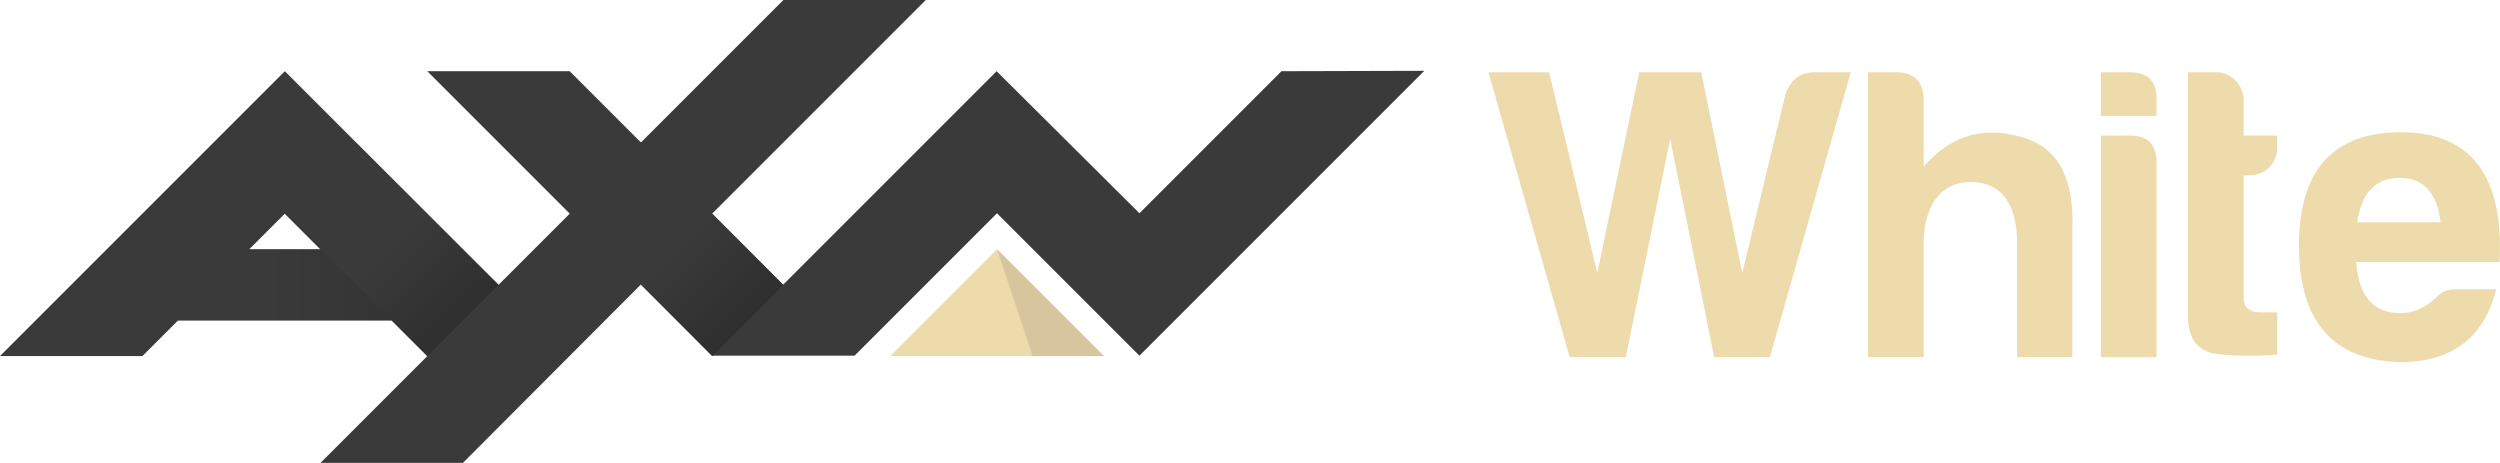 <?xml version="1.0" encoding="UTF-8"?>
<svg width="800" height="148.13" version="1.1" xmlns="http://www.w3.org/2000/svg" xmlns:xlink="http://www.w3.org/1999/xlink">
	<defs>
		<linearGradient id="linearGradientBase" x1="-593.86" x2="-592.86" y1="2555.4" y2="2555.4" gradientTransform="matrix(26.997,26.997,-26.997,26.997,85120,-52892)" gradientUnits="userSpaceOnUse">
			<stop stop-color="#3a3a3a" offset="0"/>
			<stop stop-color="#292929" offset="1"/>
		</linearGradient>
                <linearGradient id="linearGradient3" x1="99" x2="126.01" y1="63.05" y2="90.106" gradientTransform="matrix(1.266 0 0 1.266 -.004 0)" gradientUnits="userSpaceOnUse" xlink:href="#linearGradientBase"/>
		<linearGradient id="linearGradient2" x1="67.5" x2="113.52" y1="72" y2="72" gradientTransform="matrix(1.266 0 0 1.266 -.004 0)" gradientUnits="userSpaceOnUse" xlink:href="#linearGradientBase"/>
		<linearGradient id="linearGradient1" x1="-592.54" x2="-591.54" y1="2554" y2="2554" gradientTransform="matrix(34.18 34.18 -34.18 34.18 107767 -66964)" gradientUnits="userSpaceOnUse" xlink:href="#linearGradientBase"/>
	</defs>
	<g fill="#eddbab">
		<path d="m592.24 23.13-25.869 91.155h-17.828l-14.08-69.832-14.207 69.832h-17.955l-26.008-91.155h19.437l15.41 64.21 13.409-64.21h19.842l13.131 64.21 13.802-57.107c1.608-4.698 4.698-7.104 9.383-7.104h11.523z"/>
		<path d="m630.72 58.242c-10.586 0-15.144 8.851-15.144 19.702v36.328h-17.828v-91.143h8.978c5.901 0 8.851 3.077 8.851 8.977v21.184c9.117-10.459 20.247-13.409 33.517-8.712 9.915 3.621 14.612 13.131 14.068 28.553v41.152h-17.689v-36.328c0-11.928-4.558-19.702-14.751-19.702"/>
		<path d="m681.52 23.13c5.901 0 8.712 2.95 8.572 8.712v5.229h-17.828v-13.941zm0 20.247c5.761 0 8.572 2.811 8.572 8.585v62.336h-17.828v-70.909h9.256z"/>
		<path d="m719.86 56.102h-1.874v39.278c0 2.95 1.747 4.558 5.229 4.558h5.495v13.536c-5.761 0.532-12.067 0.532-18.765-0.139-6.698-0.671-9.915-4.824-9.788-12.738v-77.468h9.243c4.685 0 8.585 4.293 8.585 8.977v11.257h10.725v3.887c0 5.09-3.887 8.851-8.851 8.851"/>
		<path d="m767.85 115.88c-21.45-0.671-32.175-13.143-32.175-37.265 0-24.122 10.852-36.189 32.441-36.328 22.526 0 33.112 13.802 31.77 41.557h-45.85c0.671 10.864 5.369 16.36 14.08 16.36 4.153 0 8.04-1.747 11.535-5.09 1.608-1.747 3.621-2.545 6.027-2.545h13.131c-3.887 15.017-13.536 23.324-30.972 23.324m-13.536-44.774h26.679c-1.076-9.383-5.495-14.207-13.131-14.207-7.635 0-12.194 4.824-13.536 14.207"/>
		<path d="m353.23 113.95-34.188-34.188-34.188 34.188z"/>
	</g>
	<path d="m330.44 113.95h22.792l-34.188-34.188z" fill="#d7c59e"/>
	<path d="m410.07 22.789-45.451 45.451-45.704-45.451-68.367 68.367-22.662-22.789 68.367-68.367h-45.577l-45.577 45.577-22.789-22.789h-45.577l45.577 45.577-22.789 22.789-68.367-68.367-91.156 91.156h45.577l11.395-11.395h68.367l11.395 11.395-34.184 34.184h45.577l56.972-57.099 22.789 22.789h45.577l45.577-45.577 45.577 45.577 91.156-91.156zm-318.92 45.577 11.395 11.395h-22.789z" fill="#3a3a3a"/>
	<path d="m250.68 91.156-45.577-45.577-22.662 22.789 45.451 45.577z" fill="url(#linearGradient1)"/>
	<path d="m45.574 79.761h79.761v22.789h-79.761z" fill="url(#linearGradient2)" opacity=".5"/>
	<path d="m113.94 45.704-22.789 22.662 45.577 45.577 22.789-22.789z" fill="url(#linearGradient3)"/>
</svg>
